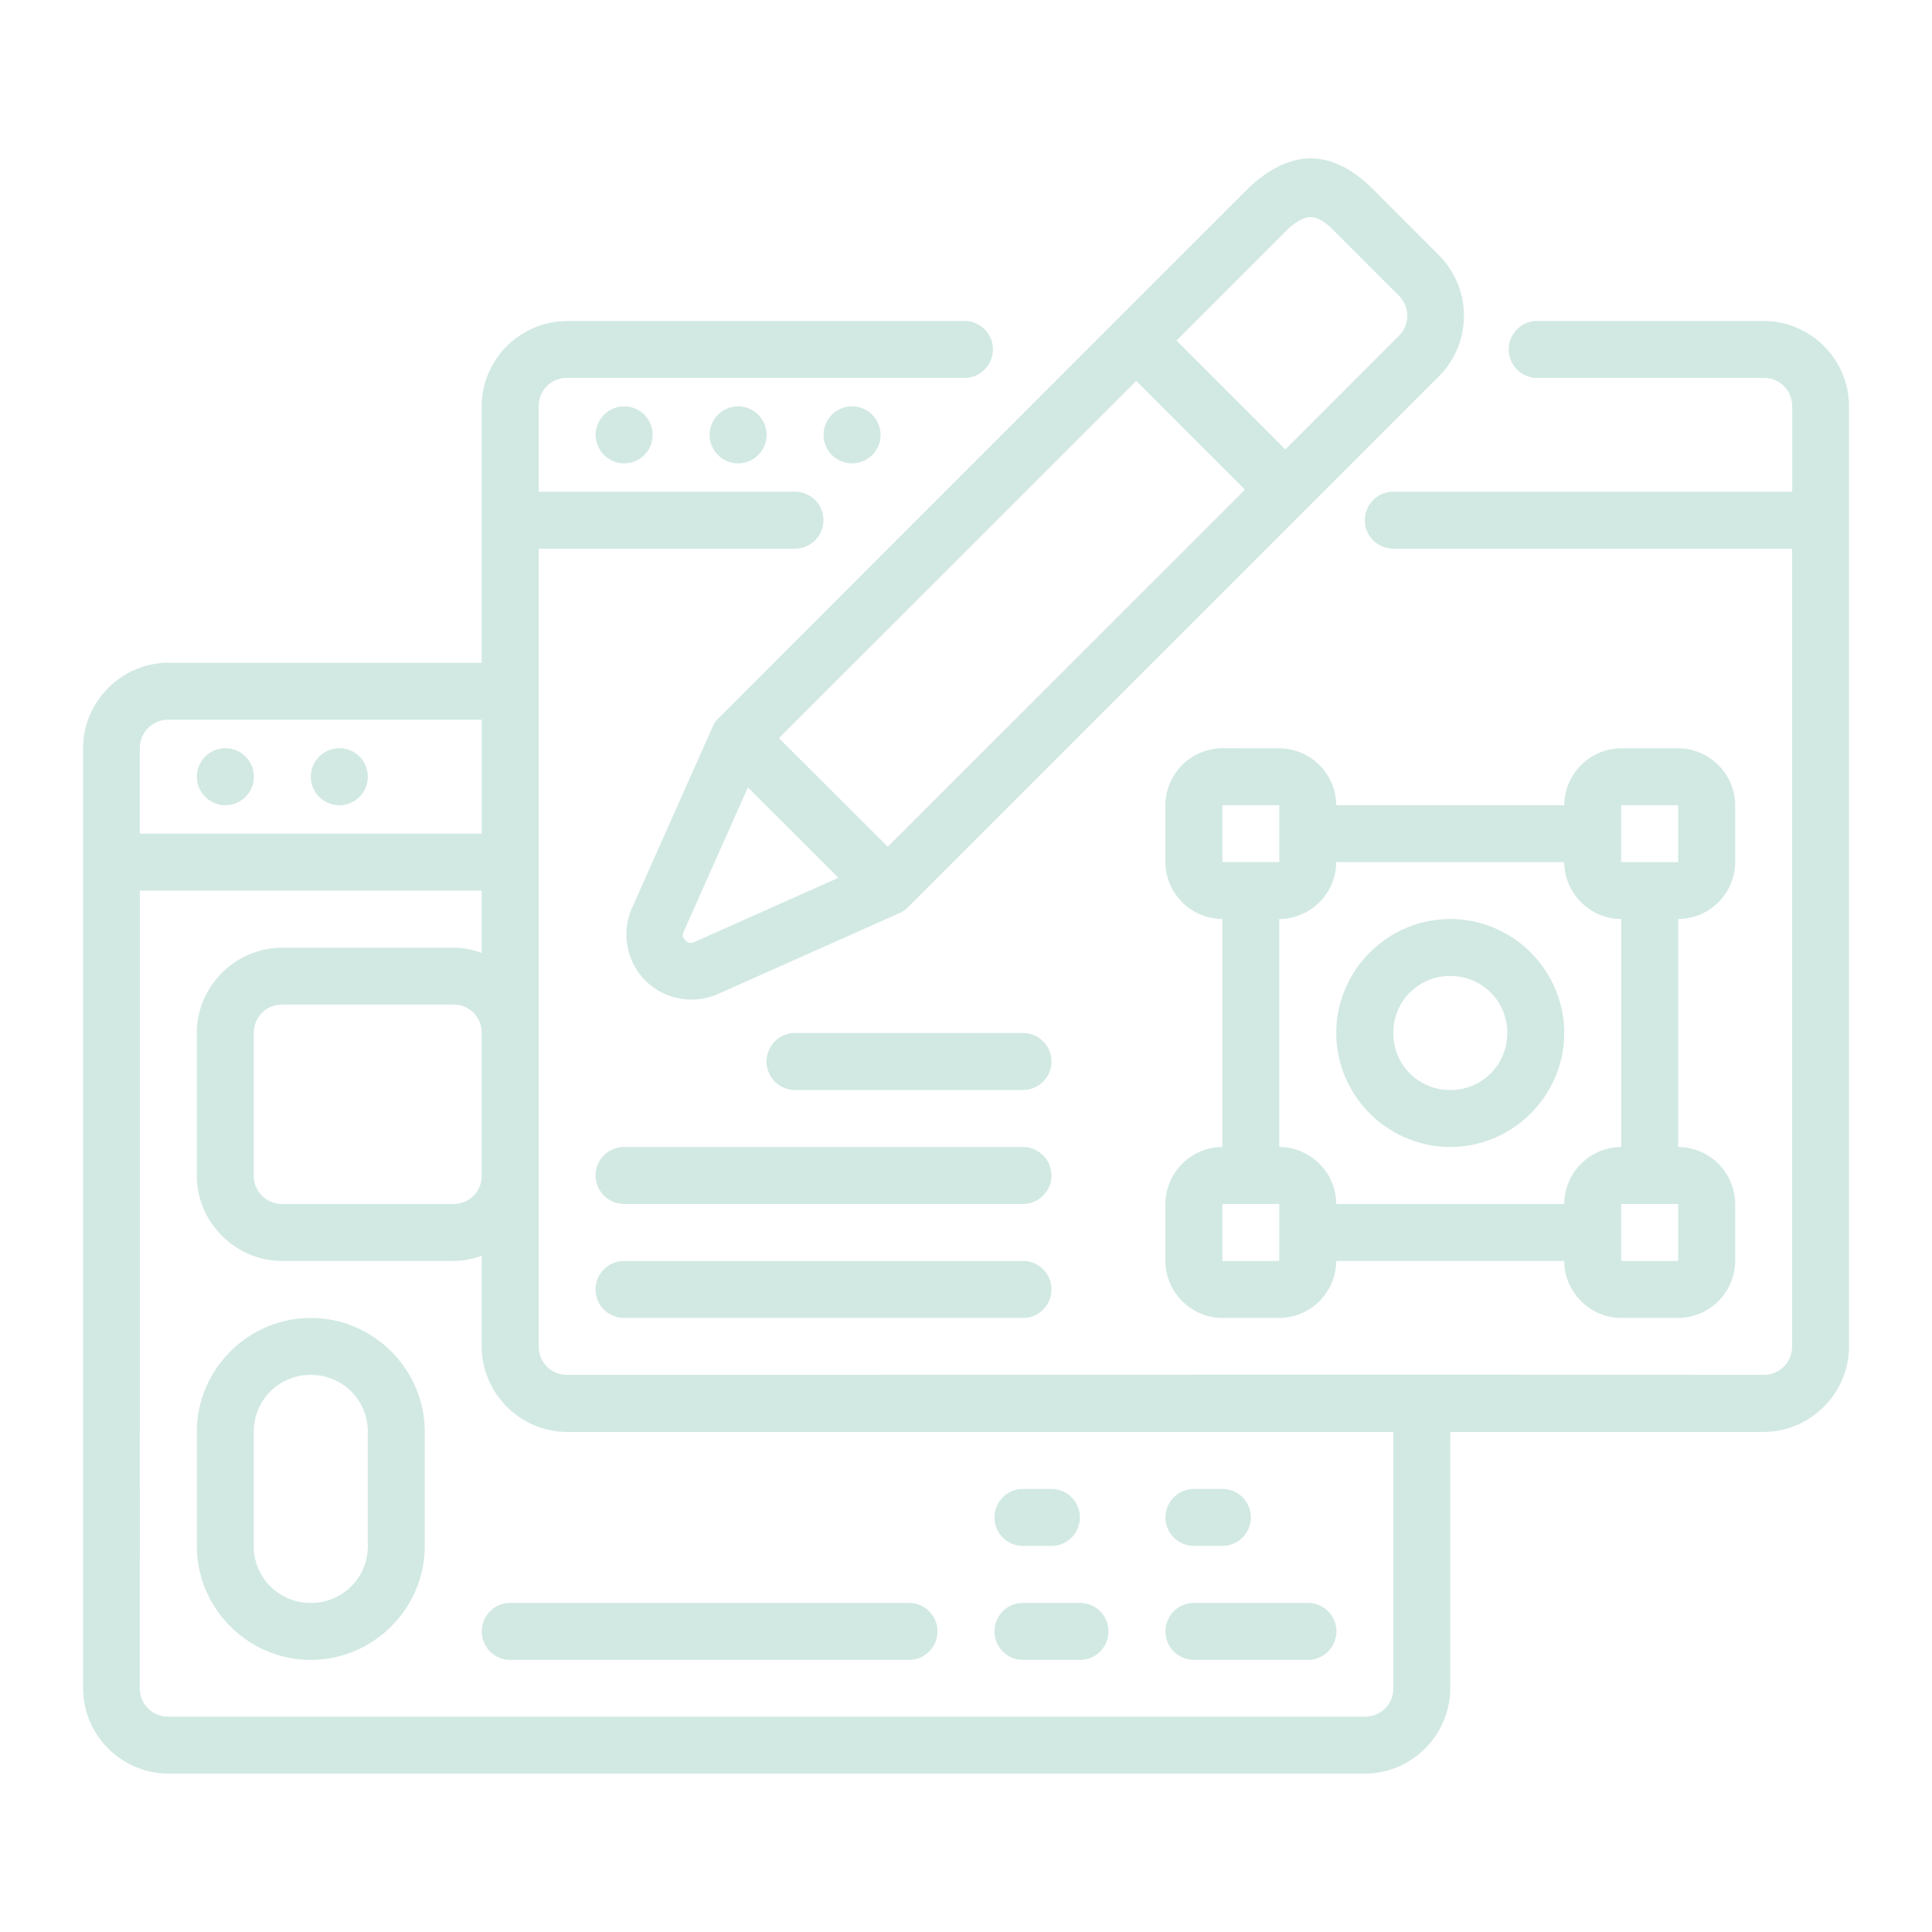 <svg width="64pt" height="64pt" viewBox="0 0 22.578 22.578" version="1.1" id="svg831" xmlns="http://www.w3.org/2000/svg"><g id="layer1" transform="translate(0 -274.422)"><path d="M14.604 276.606c-2.063 2.062-4.124 4.125-6.186 6.188a.333.333 0 00-.088.117l-.946 2.126a.767.767 0 00.158.845.767.767 0 00.845.158l2.109-.94a.326.326 0 00.127-.088l6.195-6.195a1.001 1.001 0 000-1.41l-.8-.801c-.504-.478-.966-.409-1.414 0zm.941.469l.801.801a.329.329 0 010 .472l-1.325 1.326-1.272-1.272 1.327-1.327c.189-.148.285-.16.47 0zm-8.918 1.099c-.547 0-.998.45-.998.997v2.996H1.97c-.548 0-.999.452-.999 1v10.984c0 .548.45.998.998.998H15.95c.548 0 .998-.45.998-.998v-2.995h3.662c.547 0 .998-.453.998-1V279.17c0-.548-.45-.997-.998-.997h-2.664a.333.333 0 000 .665h2.664c.187 0 .334.144.334.332v.998h-4.661a.333.333 0 000 .666h4.66v9.32a.33.33 0 01-.333.335c-4.663-.005-9.316 0-13.983 0a.328.328 0 01-.331-.334v-9.321H9.29a.333.333 0 100-.666H6.296v-.998c0-.188.144-.332.331-.332h4.662a.333.333 0 000-.665zm6.652.7l1.27 1.27-4.174 4.173-1.272-1.269zm-5.986.297a.333.333 0 10.003.666.333.333 0 00-.003-.666zm1.332 0a.333.333 0 10.002.666.333.333 0 00-.002-.666zm1.331 0a.333.333 0 10.003.666.333.333 0 00-.003-.666zm-7.988 3.662H5.63v1.331H1.634v-.997a.33.33 0 01.334-.334zm.665.333a.333.333 0 10.002.666.333.333 0 00-.002-.666zm1.331 0a.333.333 0 10.003.666.333.333 0 00-.003-.666zm10.32 0a.67.67 0 00-.665.666v.664a.67.67 0 00.666.666v2.664a.67.67 0 00-.666.666v.666c0 .363.302.666.666.666h.665a.671.671 0 00.666-.666h2.664c0 .363.303.666.666.666h.666a.671.671 0 00.666-.666v-.666a.67.67 0 00-.666-.666v-2.664a.67.67 0 00.666-.666v-.663a.67.67 0 00-.666-.666h-.666a.671.671 0 00-.666.665h-2.664a.67.67 0 00-.666-.665zm-5.544.458l1.058 1.056-1.682.75c-.053.024-.076.009-.105-.02-.029-.028-.043-.05-.02-.103zm5.545.208h.665v.664h-.665zm4.661 0h.666v.665h-.666zm-3.33.665h2.664c0 .363.303.665.666.665v2.664a.671.671 0 00-.666.666h-2.664a.67.67 0 00-.666-.666v-2.664a.67.67 0 00.666-.665zm-13.982.334h3.995v.727a.979.979 0 00-.331-.061H3.3c-.548 0-1 .45-1 .997v1.666c0 .548.452.998 1 .998h1.998a.979.979 0 00.331-.061v1.059c0 .547.45 1 .998 1h9.656v2.995a.327.327 0 01-.333.332H1.968a.329.329 0 01-.334-.332zm15.314.331c-.731 0-1.332.6-1.332 1.332 0 .731.601 1.332 1.332 1.332.732 0 1.332-.6 1.332-1.332 0-.732-.6-1.332-1.332-1.332zm0 .666a.66.66 0 01.666.666.661.661 0 01-.666.666.661.661 0 01-.665-.666.66.66 0 01.665-.666zm-13.648.334h1.998c.188 0 .331.144.331.332v1.666a.326.326 0 01-.331.332H3.3a.328.328 0 01-.334-.332v-1.666c0-.188.146-.332.334-.332zm5.991.332a.333.333 0 000 .666h2.664a.333.333 0 000-.666zm-1.998 1.332a.333.333 0 000 .666h4.662a.333.333 0 000-.666zm6.992.666h.665v.666h-.665zm4.661 0h.666v.666h-.666zm-11.653.666a.333.333 0 000 .666h4.662a.333.333 0 000-.666zm-3.661.666c-.731 0-1.332.6-1.332 1.332v1.332c0 .732.6 1.332 1.332 1.332.731 0 1.332-.6 1.332-1.332v-1.332c0-.732-.6-1.332-1.332-1.332zm0 .666a.66.66 0 01.666.666v1.332a.66.66 0 01-.666.666.661.661 0 01-.666-.666v-1.332a.66.66 0 01.666-.666zm8.323 1.332a.333.333 0 100 .666h.332a.333.333 0 100-.666zm1.998 0a.333.333 0 100 .666h.332a.333.333 0 100-.666zm-7.99 1.332a.333.333 0 100 .666h4.66a.333.333 0 100-.666zm5.992 0a.333.333 0 100 .666h.666a.333.333 0 000-.666zm1.998 0a.333.333 0 100 .666h1.332a.333.333 0 000-.666z" style="line-height:normal;font-variant-ligatures:normal;font-variant-position:normal;font-variant-caps:normal;font-variant-numeric:normal;font-variant-alternates:normal;font-variant-east-asian:normal;font-feature-settings:normal;font-variation-settings:normal;text-indent:0;text-align:start;text-decoration-line:none;text-decoration-style:solid;text-decoration-color:#000;text-transform:none;text-orientation:mixed;white-space:normal;shape-padding:0;shape-margin:0;inline-size:0;isolation:auto;mix-blend-mode:normal;solid-color:#000;solid-opacity:1" id="path1699" color="#000" font-style="normal" font-variant="normal" font-weight="400" font-stretch="normal" font-size="medium" font-family="sans-serif" text-decoration="none" letter-spacing="normal" word-spacing="normal" writing-mode="lr-tb" direction="ltr" dominant-baseline="auto" baseline-shift="baseline" text-anchor="start" clip-rule="nonzero" display="inline" overflow="visible" visibility="visible" opacity="1" color-interpolation="sRGB" color-interpolation-filters="linearRGB" vector-effect="none" fill="#d2e9e3" fill-opacity="1" fill-rule="nonzero" stroke="none" stroke-width=".666" stroke-linecap="round" stroke-linejoin="round" stroke-miterlimit="4" stroke-dasharray="none" stroke-dashoffset="0" stroke-opacity="1" color-rendering="auto" image-rendering="auto" shape-rendering="auto" text-rendering="auto" stop-color="#000" stop-opacity="1"/></g></svg>